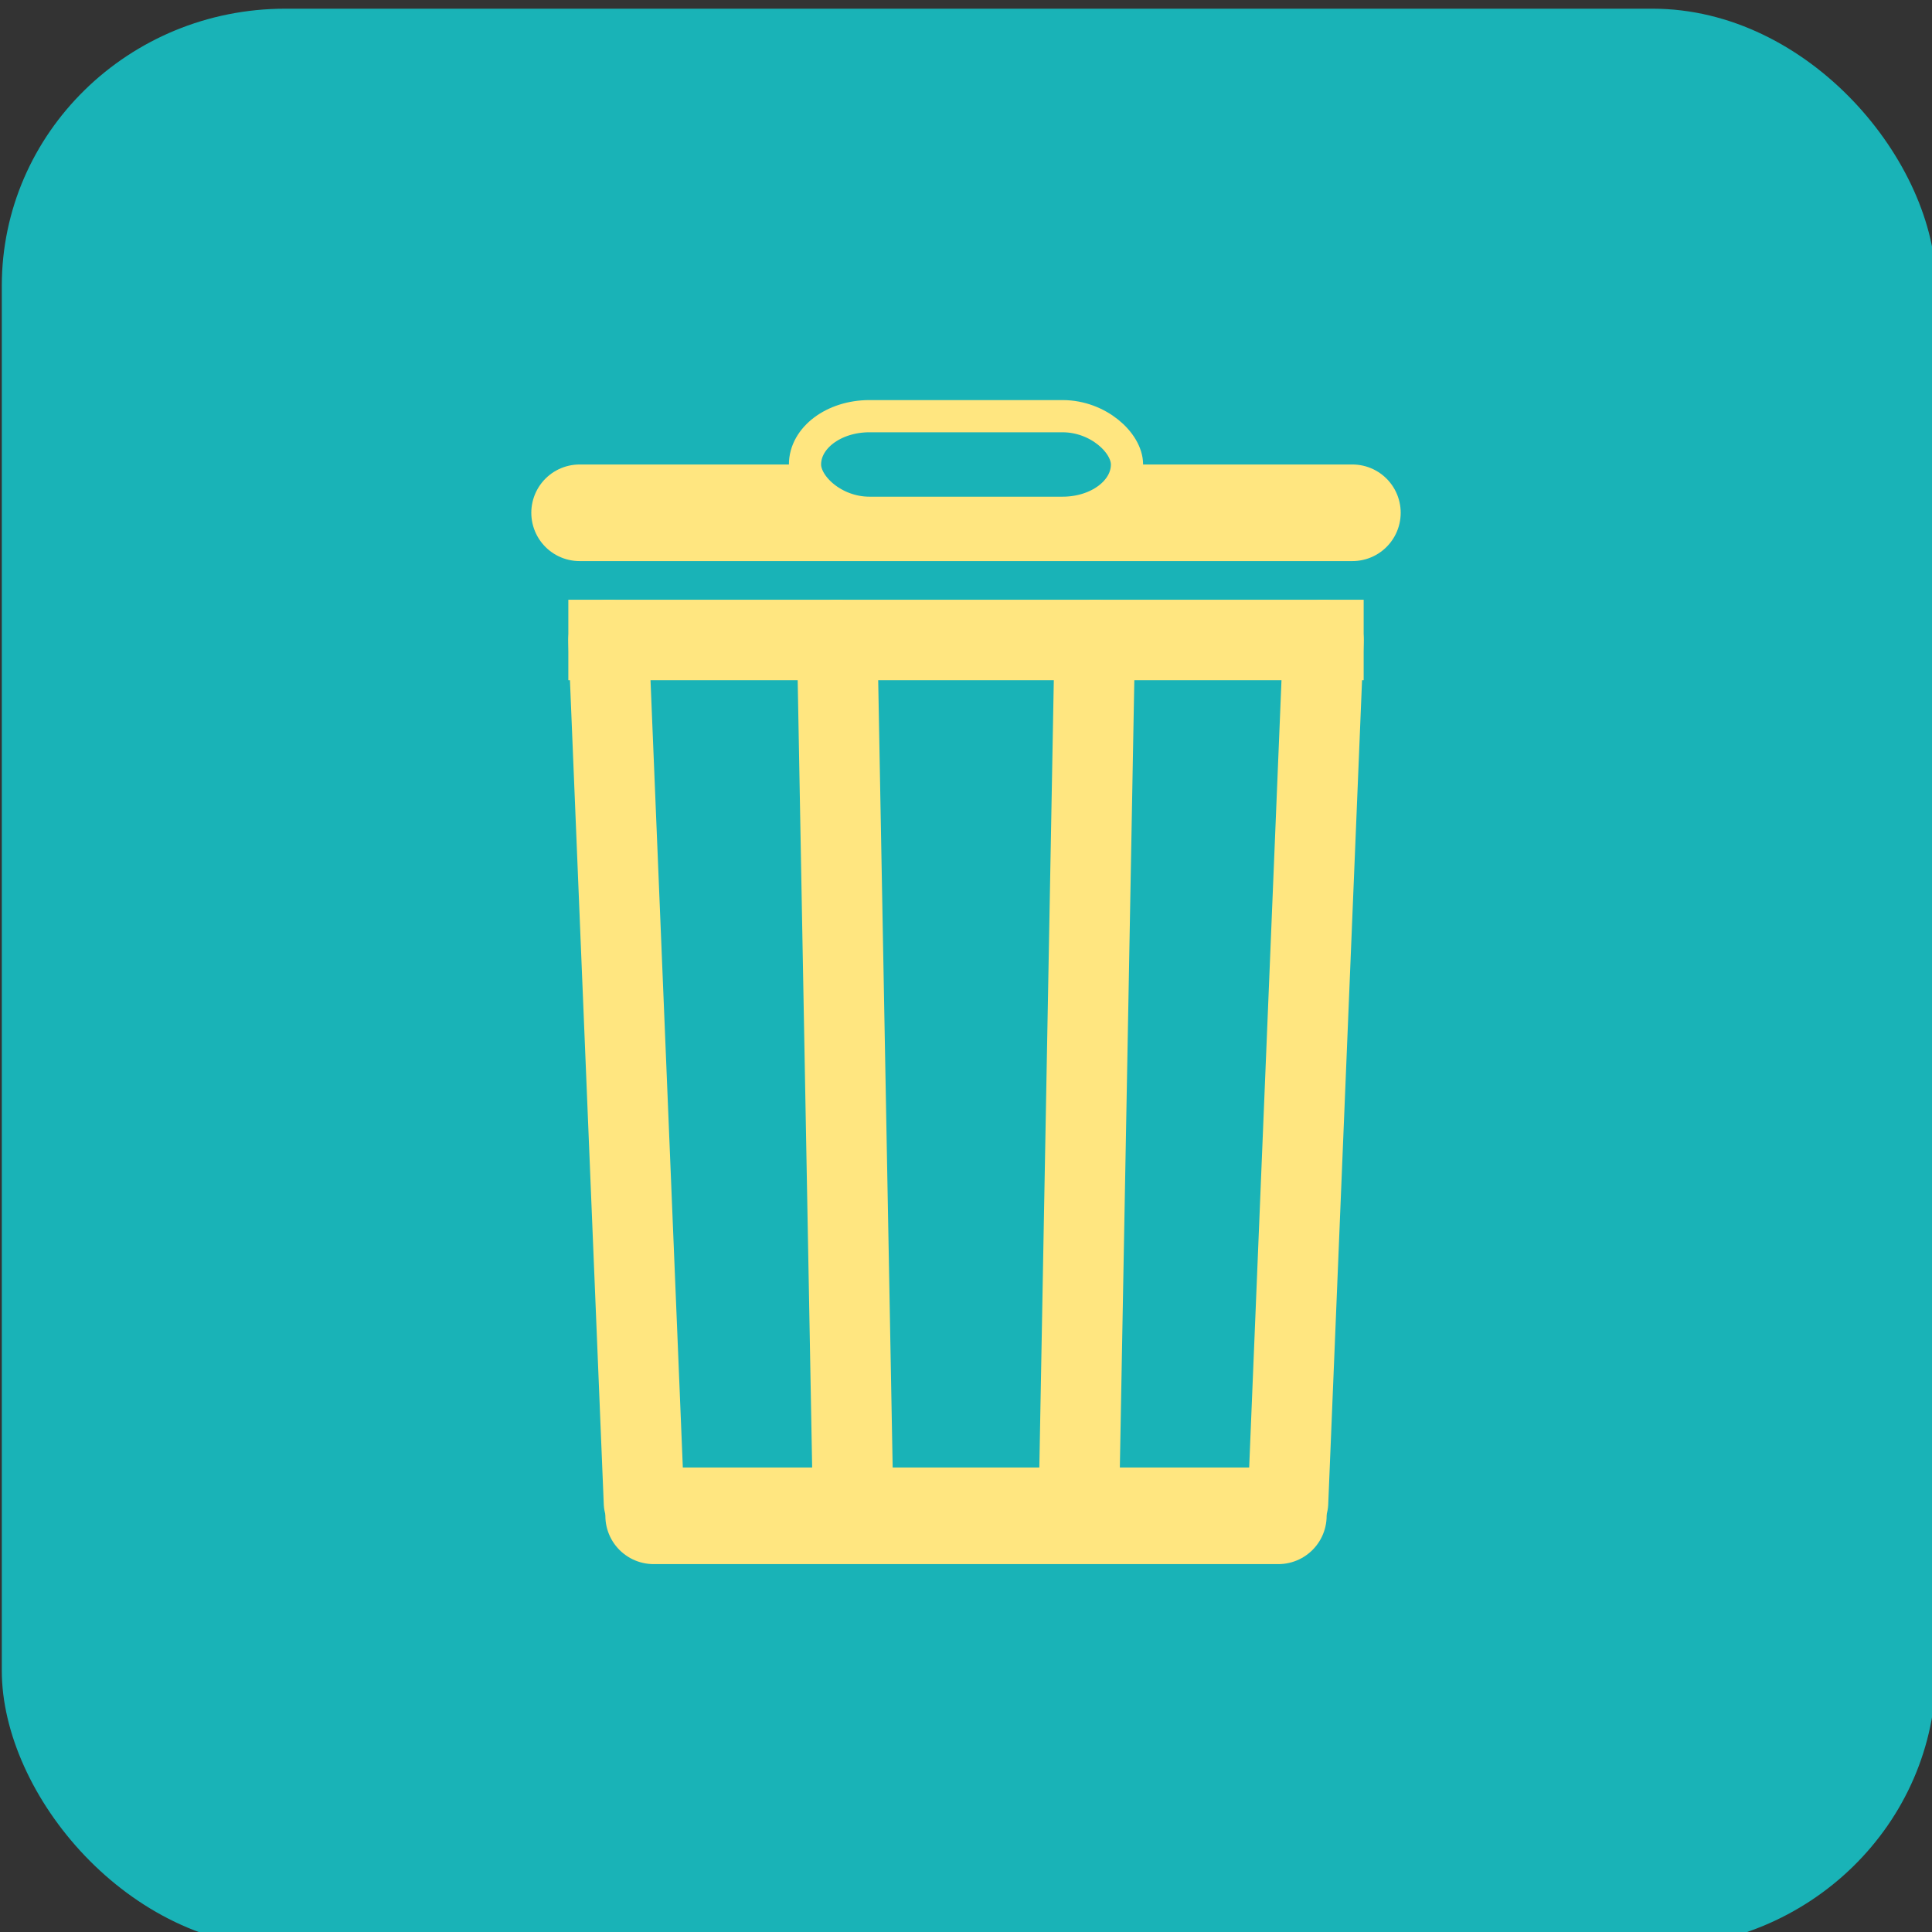 <?xml version="1.0" encoding="UTF-8" standalone="no"?>
<svg
   xmlns:dc="http://purl.org/dc/elements/1.1/"
   xmlns:cc="http://creativecommons.org/ns#"
   xmlns:rdf="http://www.w3.org/1999/02/22-rdf-syntax-ns#"
   xmlns:svg="http://www.w3.org/2000/svg"
   xmlns="http://www.w3.org/2000/svg"
   xmlns:sodipodi="http://sodipodi.sourceforge.net/DTD/sodipodi-0.dtd"
   xmlns:inkscape="http://www.inkscape.org/namespaces/inkscape"
   width="600"
   height="600"
   id="svg2"
   version="1.1"
   inkscape:version="0.91 r13725"
   sodipodi:docname="deleteIcon_trash.svg"
   inkscape:export-filename="/Users/jess/Documents/stopgo.git/usr/share/stopgo/images/delete2.png"
   inkscape:export-xdpi="30"
   inkscape:export-ydpi="30">
  <rect width="100%" height="100%" fill="#333333" stroke="none"/>
  <rect
     style="opacity:1;fill:#19b3b7;fill-opacity:1;stroke:none;stroke-width:0.79;stroke-miterlimit:4;stroke-dasharray:none;stroke-dashoffset:0;stroke-opacity:1"
     id="rect4187"
     width="600.693"
     height="602.21"
     x="0.557"
     y="2.7"
     rx="88.048"
     ry="86.09" />
  <defs
     id="defs41">
    <defs
       id="defs8">
      <linearGradient
         y2="100%"
         x2="100%"
         y1="0%"
         x1="0%"
         id="grad1">
        <stop
           id="stop11"
           style="stop-color:#5b8805;stop-opacity:1"
           offset="0%" />
        <stop
           id="stop13"
           style="stop-color:#5b8805;stop-opacity:0"
           offset="100%" />
      </linearGradient>
    </defs>
    <inkscape:perspective
       id="perspective4142"
       inkscape:persp3d-origin="100 : 66.666667 : 1"
       inkscape:vp_z="200 : 100 : 1"
       inkscape:vp_y="0 : 1000 : 0"
       inkscape:vp_x="0 : 100 : 1"
       sodipodi:type="inkscape:persp3d" />
    <filter
       id="filter4456"
       inkscape:label="Drop Shadow"
       style="color-interpolation-filters:sRGB;">
      <feFlood
         id="feFlood4458"
         result="flood"
         flood-color="rgb(0,0,0)"
         flood-opacity="0.498" />
      <feComposite
         id="feComposite4460"
         result="composite1"
         operator="in"
         in2="SourceGraphic"
         in="flood" />
      <feGaussianBlur
         id="feGaussianBlur4462"
         result="blur"
         stdDeviation="4.3"
         in="composite1" />
      <feOffset
         id="feOffset4464"
         result="offset"
         dy="0.1"
         dx="-1" />
      <feComposite
         id="feComposite4466"
         result="composite2"
         operator="over"
         in2="offset"
         in="SourceGraphic" />
    </filter>
    <linearGradient
       gradientTransform="matrix(1,0,0,1,0,0)"
       y2="0"
       x2="6.123233995736766e-17"
       y1="1"
       x1="0"
       id="188590-_03CA45-_AF00AA">
      <stop
         stop-color="#03ca45"
         offset="0%"
         id="stop9" />
      <stop
         stop-color="#af00aa"
         offset="100%"
         id="stop11-0" />
    </linearGradient>
    <filter
       id="filter4613"
       inkscape:label="Drop Shadow"
       style="color-interpolation-filters:sRGB;">
      <feFlood
         id="feFlood4615"
         result="flood"
         flood-color="rgb(0,0,0)"
         flood-opacity="0.498" />
      <feComposite
         id="feComposite4617"
         result="composite1"
         operator="in"
         in2="SourceGraphic"
         in="flood" />
      <feGaussianBlur
         id="feGaussianBlur4619"
         result="blur"
         stdDeviation="4"
         in="composite1" />
      <feOffset
         id="feOffset4621"
         result="offset"
         dy="0.1"
         dx="-1" />
      <feComposite
         id="feComposite4623"
         result="composite2"
         operator="over"
         in2="offset"
         in="SourceGraphic" />
    </filter>
    <filter
       id="filter4646"
       inkscape:label="Drop Shadow"
       style="color-interpolation-filters:sRGB;">
      <feFlood
         id="feFlood4648"
         result="flood"
         flood-color="rgb(0,0,0)"
         flood-opacity="0.498" />
      <feComposite
         id="feComposite4650"
         result="composite1"
         operator="in"
         in2="SourceGraphic"
         in="flood" />
      <feGaussianBlur
         id="feGaussianBlur4652"
         result="blur"
         stdDeviation="4"
         in="composite1" />
      <feOffset
         id="feOffset4654"
         result="offset"
         dy="0.1"
         dx="-1" />
      <feComposite
         id="feComposite4656"
         result="composite2"
         operator="over"
         in2="offset"
         in="SourceGraphic" />
    </filter>
  </defs>
  <sodipodi:namedview
     pagecolor="#ffffff"
     bordercolor="#666666"
     borderopacity="1"
     objecttolerance="10"
     gridtolerance="10"
     guidetolerance="10"
     inkscape:pageopacity="0"
     inkscape:pageshadow="2"
     inkscape:window-width="1128"
     inkscape:window-height="934"
     id="namedview39"
     showgrid="false"
     inkscape:zoom="0.39333333"
     inkscape:cx="300"
     inkscape:cy="300"
     inkscape:window-x="0"
     inkscape:window-y="23"
     inkscape:window-maximized="0"
     inkscape:current-layer="svg2" />
  <!-- Created with SVG-edit - http://svg-edit.googlecode.com/ -->
  <line
     id="line24"
     style="stroke:#ffe680;stroke-width:30;stroke-linecap:round;stroke-opacity:1"
     y2="159.25"
     x2="420"
     y1="159.25"
     x1="180" />
  <rect
     id="rect26"
     style="stroke:#ffe680;stroke-width:10;fill:#19b3b7;fill-opacity:1;stroke-opacity:1"
     height="30"
     width="100"
     ry="20"
     rx="20"
     y="129.25"
     x="250" />
  <line
     id="line28"
     style="stroke:#ffe680;stroke-width:25;stroke-linecap:round;fill:#ffe680;fill-opacity:1;stroke-opacity:1"
     y2="466.75"
     x2="200"
     y1="198.75"
     x1="189" />
  <line
     style="stroke:#ffe680;stroke-width:25;stroke-linecap:round;stroke-opacity:1"
     y2="466.75"
     x2="400"
     y1="198.75"
     x1="411"
     id="bottom" />
  <line
     id="line31"
     style="stroke:#ffe680;stroke-width:25;stroke-linecap:square;stroke-opacity:1"
     y2="198.75"
     x2="411"
     y1="198.75"
     x1="189" />
  <line
     id="line33"
     style="stroke:#ffe680;stroke-width:30;stroke-linecap:round;stroke-opacity:1"
     y2="470.75"
     x2="397"
     y1="470.75"
     x1="203" />
  <line
     id="line35"
     style="stroke:#ffe680;stroke-width:25;stroke-linecap:round;stroke-opacity:1"
     y2="470.75"
     x2="265"
     y1="198.75"
     x1="260" />
  <line
     id="line37"
     style="stroke:#ffe680;stroke-width:25;stroke-linecap:round;stroke-opacity:1"
     y2="470.75"
     x2="335"
     y1="198.75"
     x1="340" />
  <path
     inkscape:connector-curvature="0"
     d="M -208.195,-20.164"
     style="fill:#ffffff;fill-opacity:0.3;stroke:none"
     id="path15" />
</svg>
<!--
  -->

